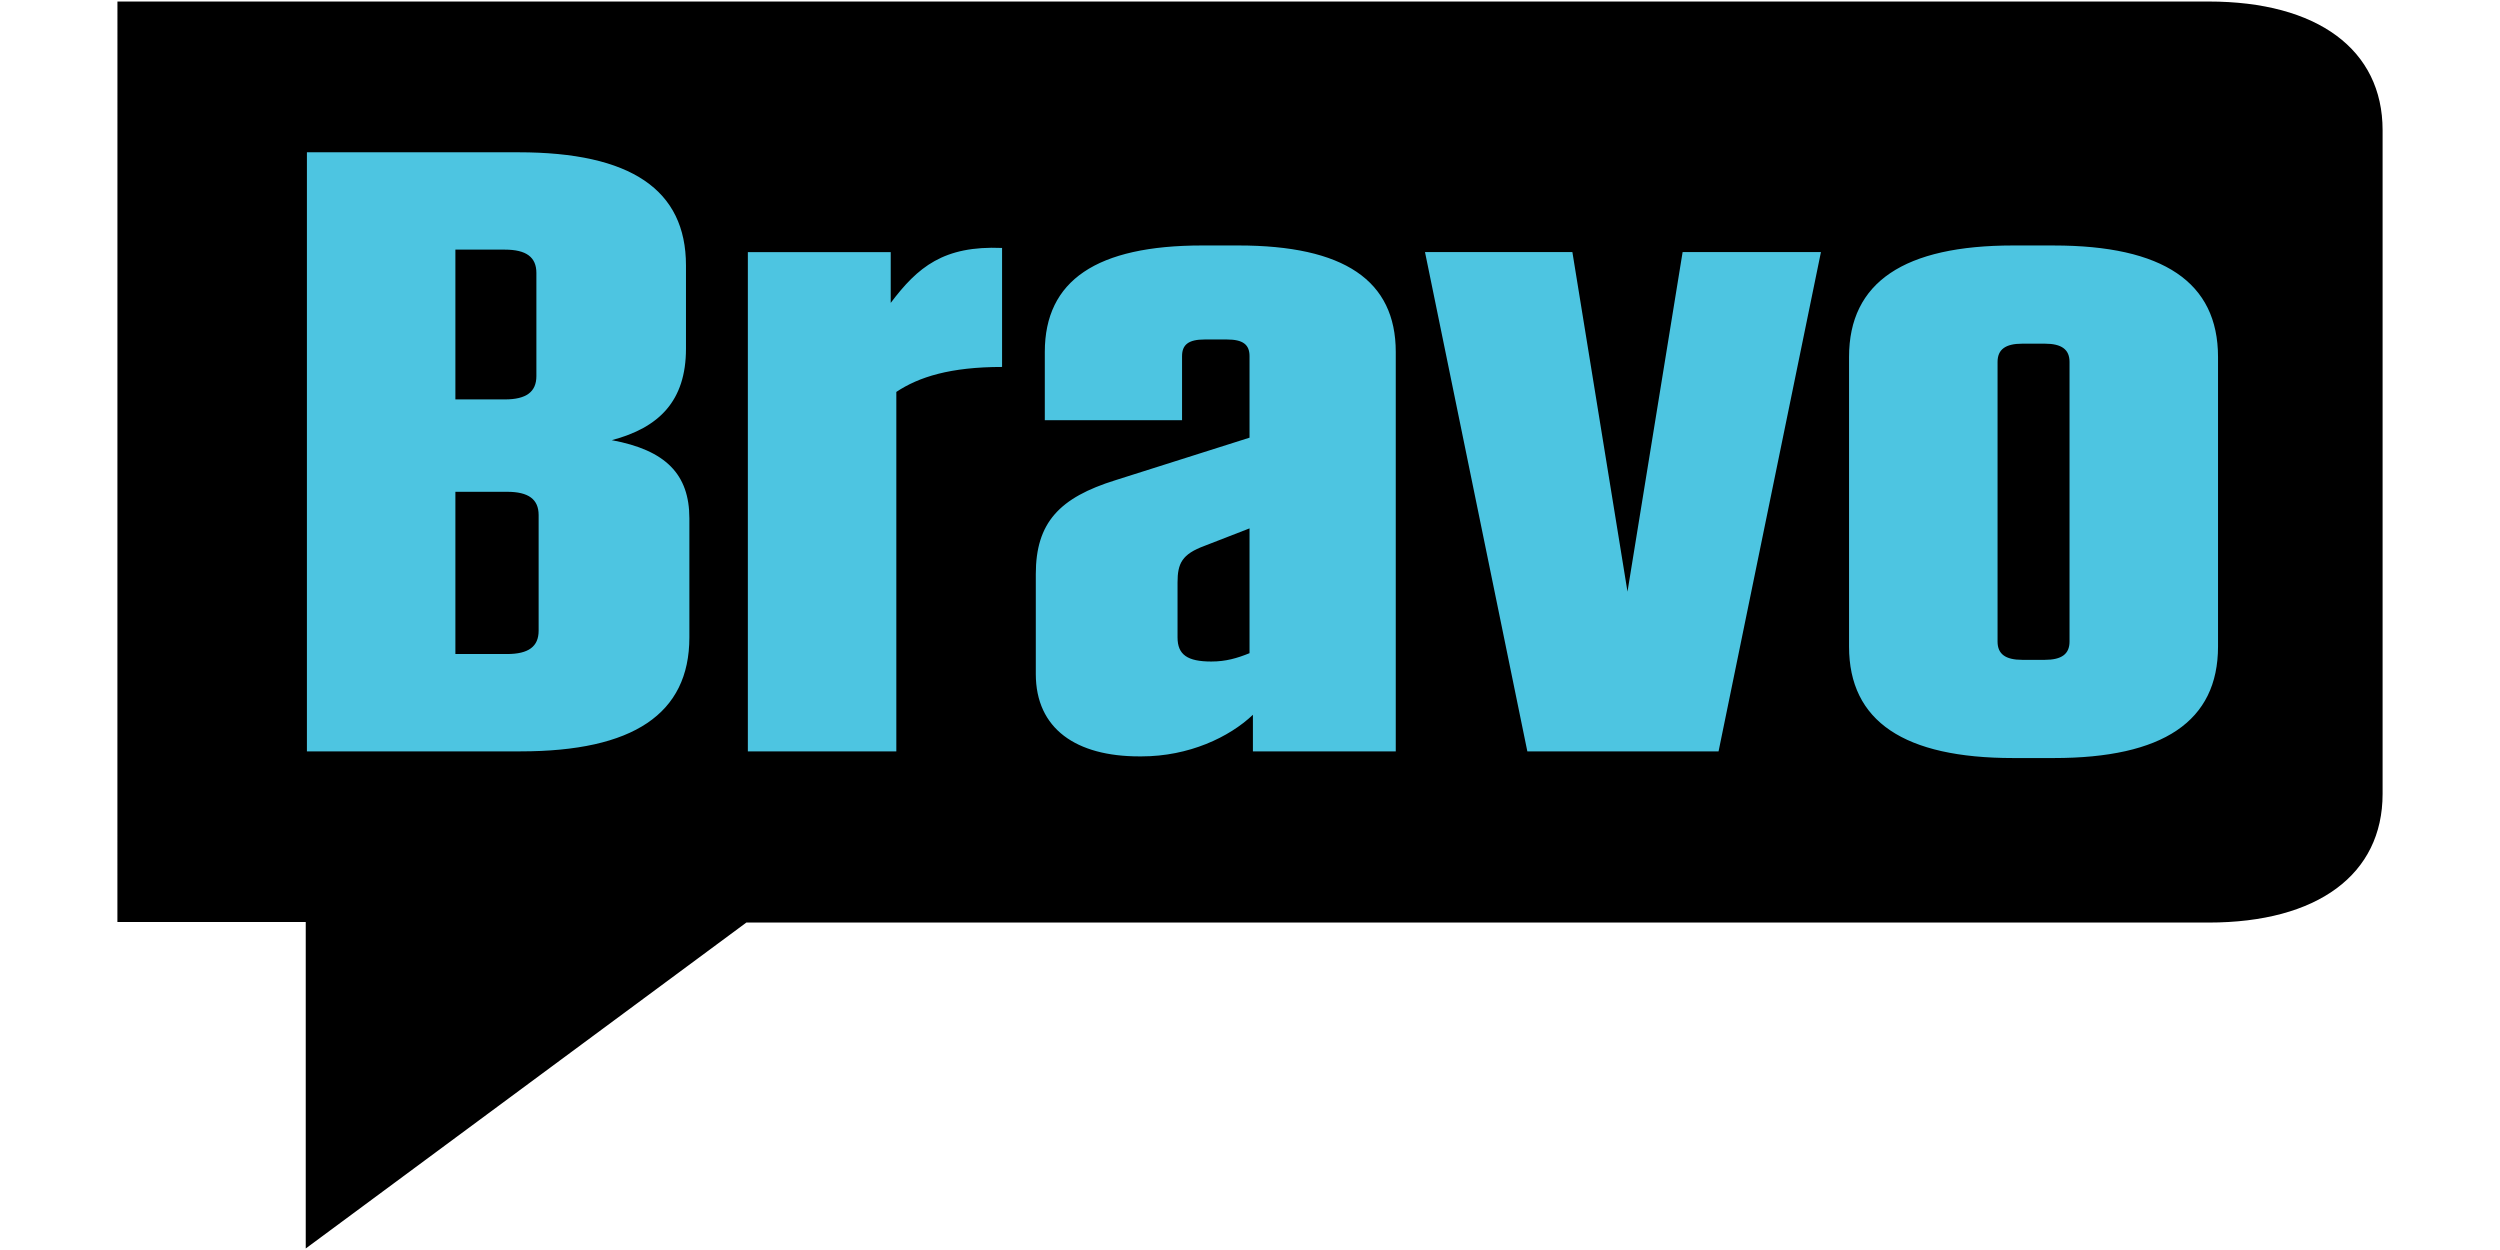 <svg xmlns="http://www.w3.org/2000/svg" width="128" height="64"><path d="M113.083.078H6.013l-.002 47.13h9.643v16.714l22.559-16.687h74.87c5.576 0 8.906-2.462 8.906-6.587V6.665c0-4.124-3.33-6.587-8.906-6.587"/><path d="M31.321 22.537c2.42-.64 3.801-2.003 3.801-4.686v-4.26c0-3.877-2.822-5.794-8.58-5.794H15.714V38.47h10.942c5.76 0 8.64-1.917 8.64-5.837v-6.092c0-2.258-1.21-3.493-3.975-4.005zm-8.005-9.756h2.534c1.094 0 1.613.384 1.613 1.193v5.282c0 .81-.519 1.194-1.613 1.194h-2.534v-7.67zm4.262 19.512c0 .81-.518 1.193-1.613 1.193h-2.649V25.18h2.649c1.095 0 1.613.383 1.613 1.192v5.922m18.027-16.785v-2.6H38.29v25.563h7.602V20.066c1.152-.767 2.765-1.278 5.414-1.278v-6.093c-2.995-.127-4.32.98-5.701 2.813m17.795-2.94h-1.843c-5.414 0-8.063 1.79-8.063 5.453v3.494h7.027v-3.28c0-.597.345-.853 1.151-.853h1.152c.807 0 1.152.256 1.152.852v4.175l-6.853 2.173c-2.88.895-4.09 2.173-4.09 4.814v5.113c0 2.812 2.074 4.218 5.299 4.218h.115c2.42 0 4.492-.98 5.702-2.13v1.874h7.314v-20.45c0-3.664-2.65-5.453-8.063-5.453zm.576 20.875c-.634.256-1.21.427-1.958.427-1.21 0-1.728-.34-1.728-1.236v-2.812c0-.98.23-1.448 1.382-1.874l2.304-.895v6.39m41.18-20.875h-2.075c-5.585 0-8.41 1.875-8.41 5.709v14.826c0 3.835 2.825 5.709 8.41 5.709h2.074c5.586 0 8.408-1.874 8.408-5.71V18.278c0-3.834-2.822-5.709-8.408-5.709zm.804 20.279c0 .64-.403.937-1.266.937h-1.152c-.865 0-1.267-.298-1.267-.937V18.532c0-.638.402-.936 1.267-.936h1.152c.863 0 1.266.298 1.266.936v14.315M83.327 30.29l-2.821-17.383H72.96L78.2 38.47h9.79l5.242-25.563H86.15L83.328 30.29" fill="#4dc5e1"/></svg>